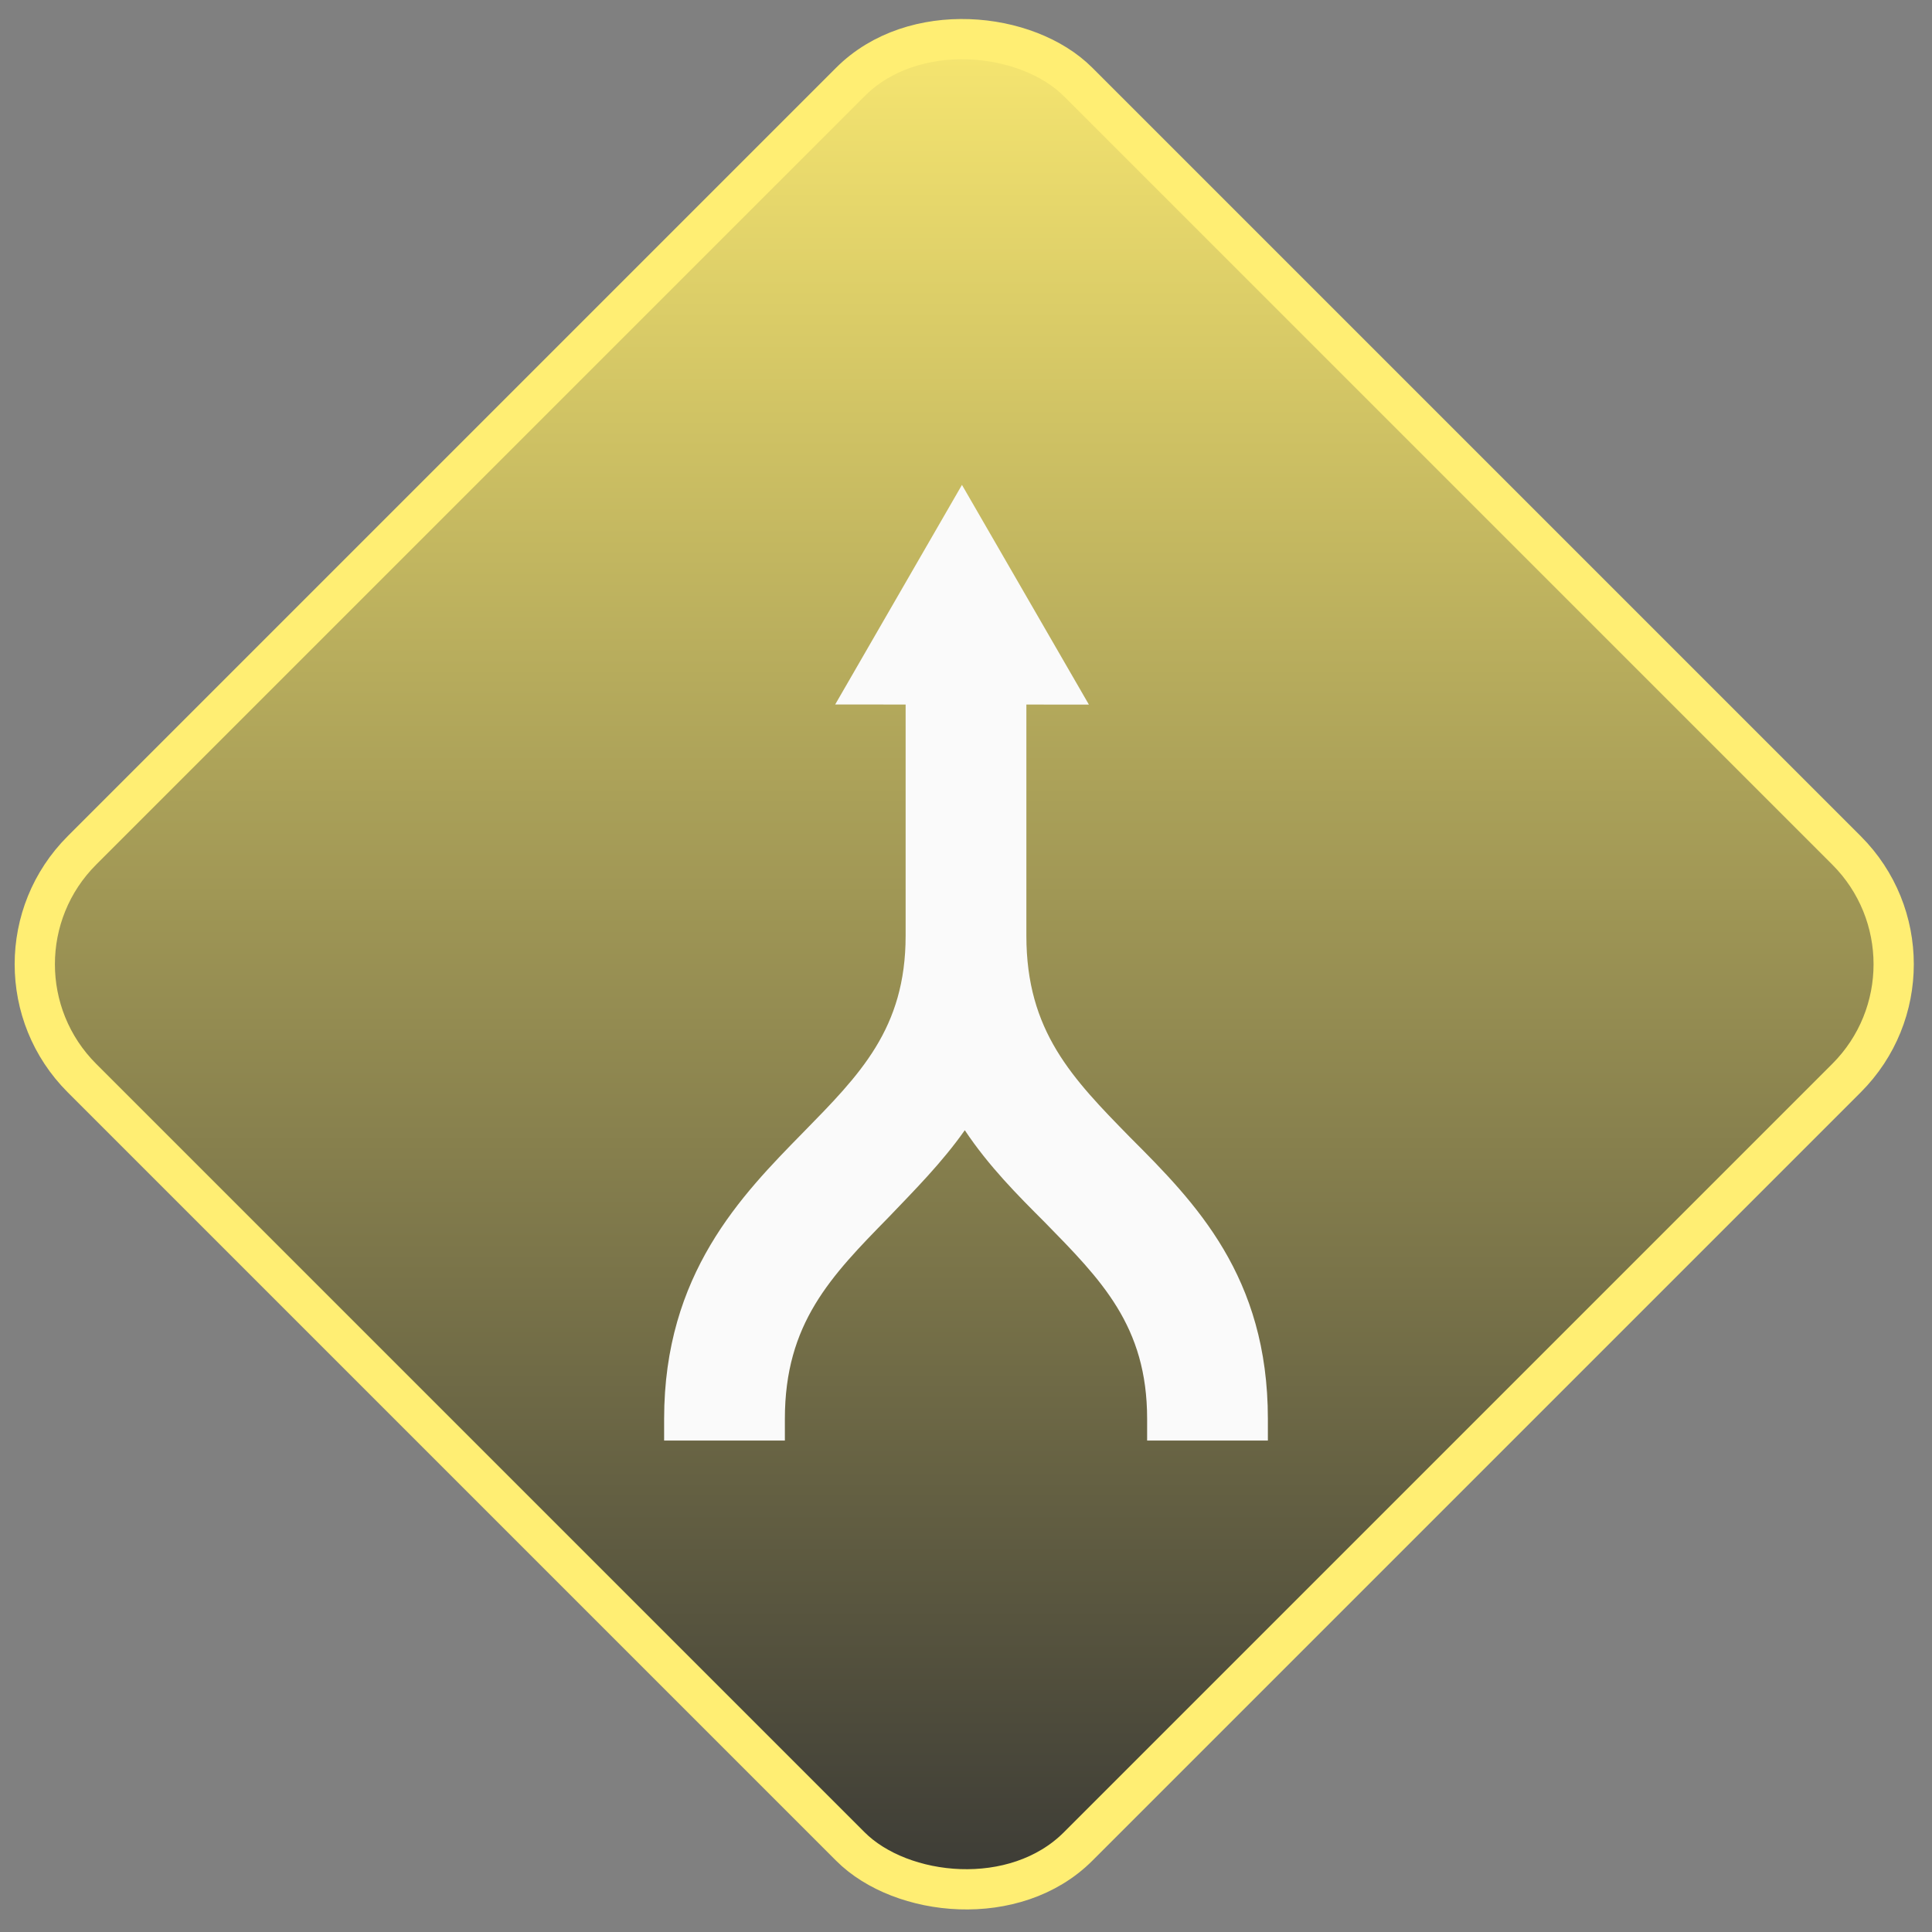 <?xml version="1.0" encoding="UTF-8"?>
<svg width="48px" height="48px" viewBox="0 0 48 48" version="1.1" xmlns="http://www.w3.org/2000/svg" xmlns:xlink="http://www.w3.org/1999/xlink">
  <rect x="0" y="0" width="48" height="48" fill="#808080" stroke="none"/>
  <defs>
    <linearGradient id="grad2" x1="100%" y1="0%" x2="0%" y2="100%">
      <stop offset="0%" style="stop-color:#333;stop-opacity:1" />
      <stop offset="100%" style="stop-color:#FFEE73;stop-opacity:1" />
    </linearGradient>
  </defs>
    <g id="Page-1-Copy" stroke="none" stroke-width="1" fill="none" fill-rule="evenodd">
        <g id="icon-merge">
            <g id="noun_fork_60030" transform="translate(24, 24) rotate(90) translate(-24, -24) translate(-2, -2)" fill="url(#grad2)" stroke="#FFEE73">
                <rect id="Rectangle-33" transform="translate(25.956, 26.044) rotate(45) translate(-25.956, -26.044) " x="8.456" y="8.544" width="35" height="35" rx="4"></rect>
            </g>
            <g id="noun_fork_60030-copy" transform="translate(24, 24) rotate(90) translate(-24, -24) translate(12, 12)" fill="#fafafa" fill-rule="nonzero">
                <path d="M23.79,16.5 L23.25,16.5 C20.88,16.5 19.71,15.36 18.24,13.92 C17.58,13.29 16.89,12.6 16.08,12.03 C16.98,11.43 17.7,10.71 18.36,10.05 C19.8,8.64 20.94,7.5 23.25,7.5 L23.79,7.5 L23.79,4.5 L23.25,4.5 C19.71,4.5 17.88,6.3 16.26,7.92 C14.79,9.36 13.62,10.5 11.25,10.5 L10.86,10.5 L5.4,10.5 L5.4,13.5 L10.86,13.5 L11.25,13.5 C13.56,13.5 14.7,14.64 16.14,16.05 C17.7,17.58 19.65,19.5 23.25,19.5 L23.79,19.5 L23.79,16.5 Z" id="Shape"></path>
                <polygon id="Shape" transform="translate(4.14, 11.311) rotate(-60) translate(-4.14, -11.311) " points="1.41 12.811 1.41 14.461 6.87 11.311 1.41 8.161 1.41 9.811"></polygon>
            </g>
        </g>
    </g>
</svg>
